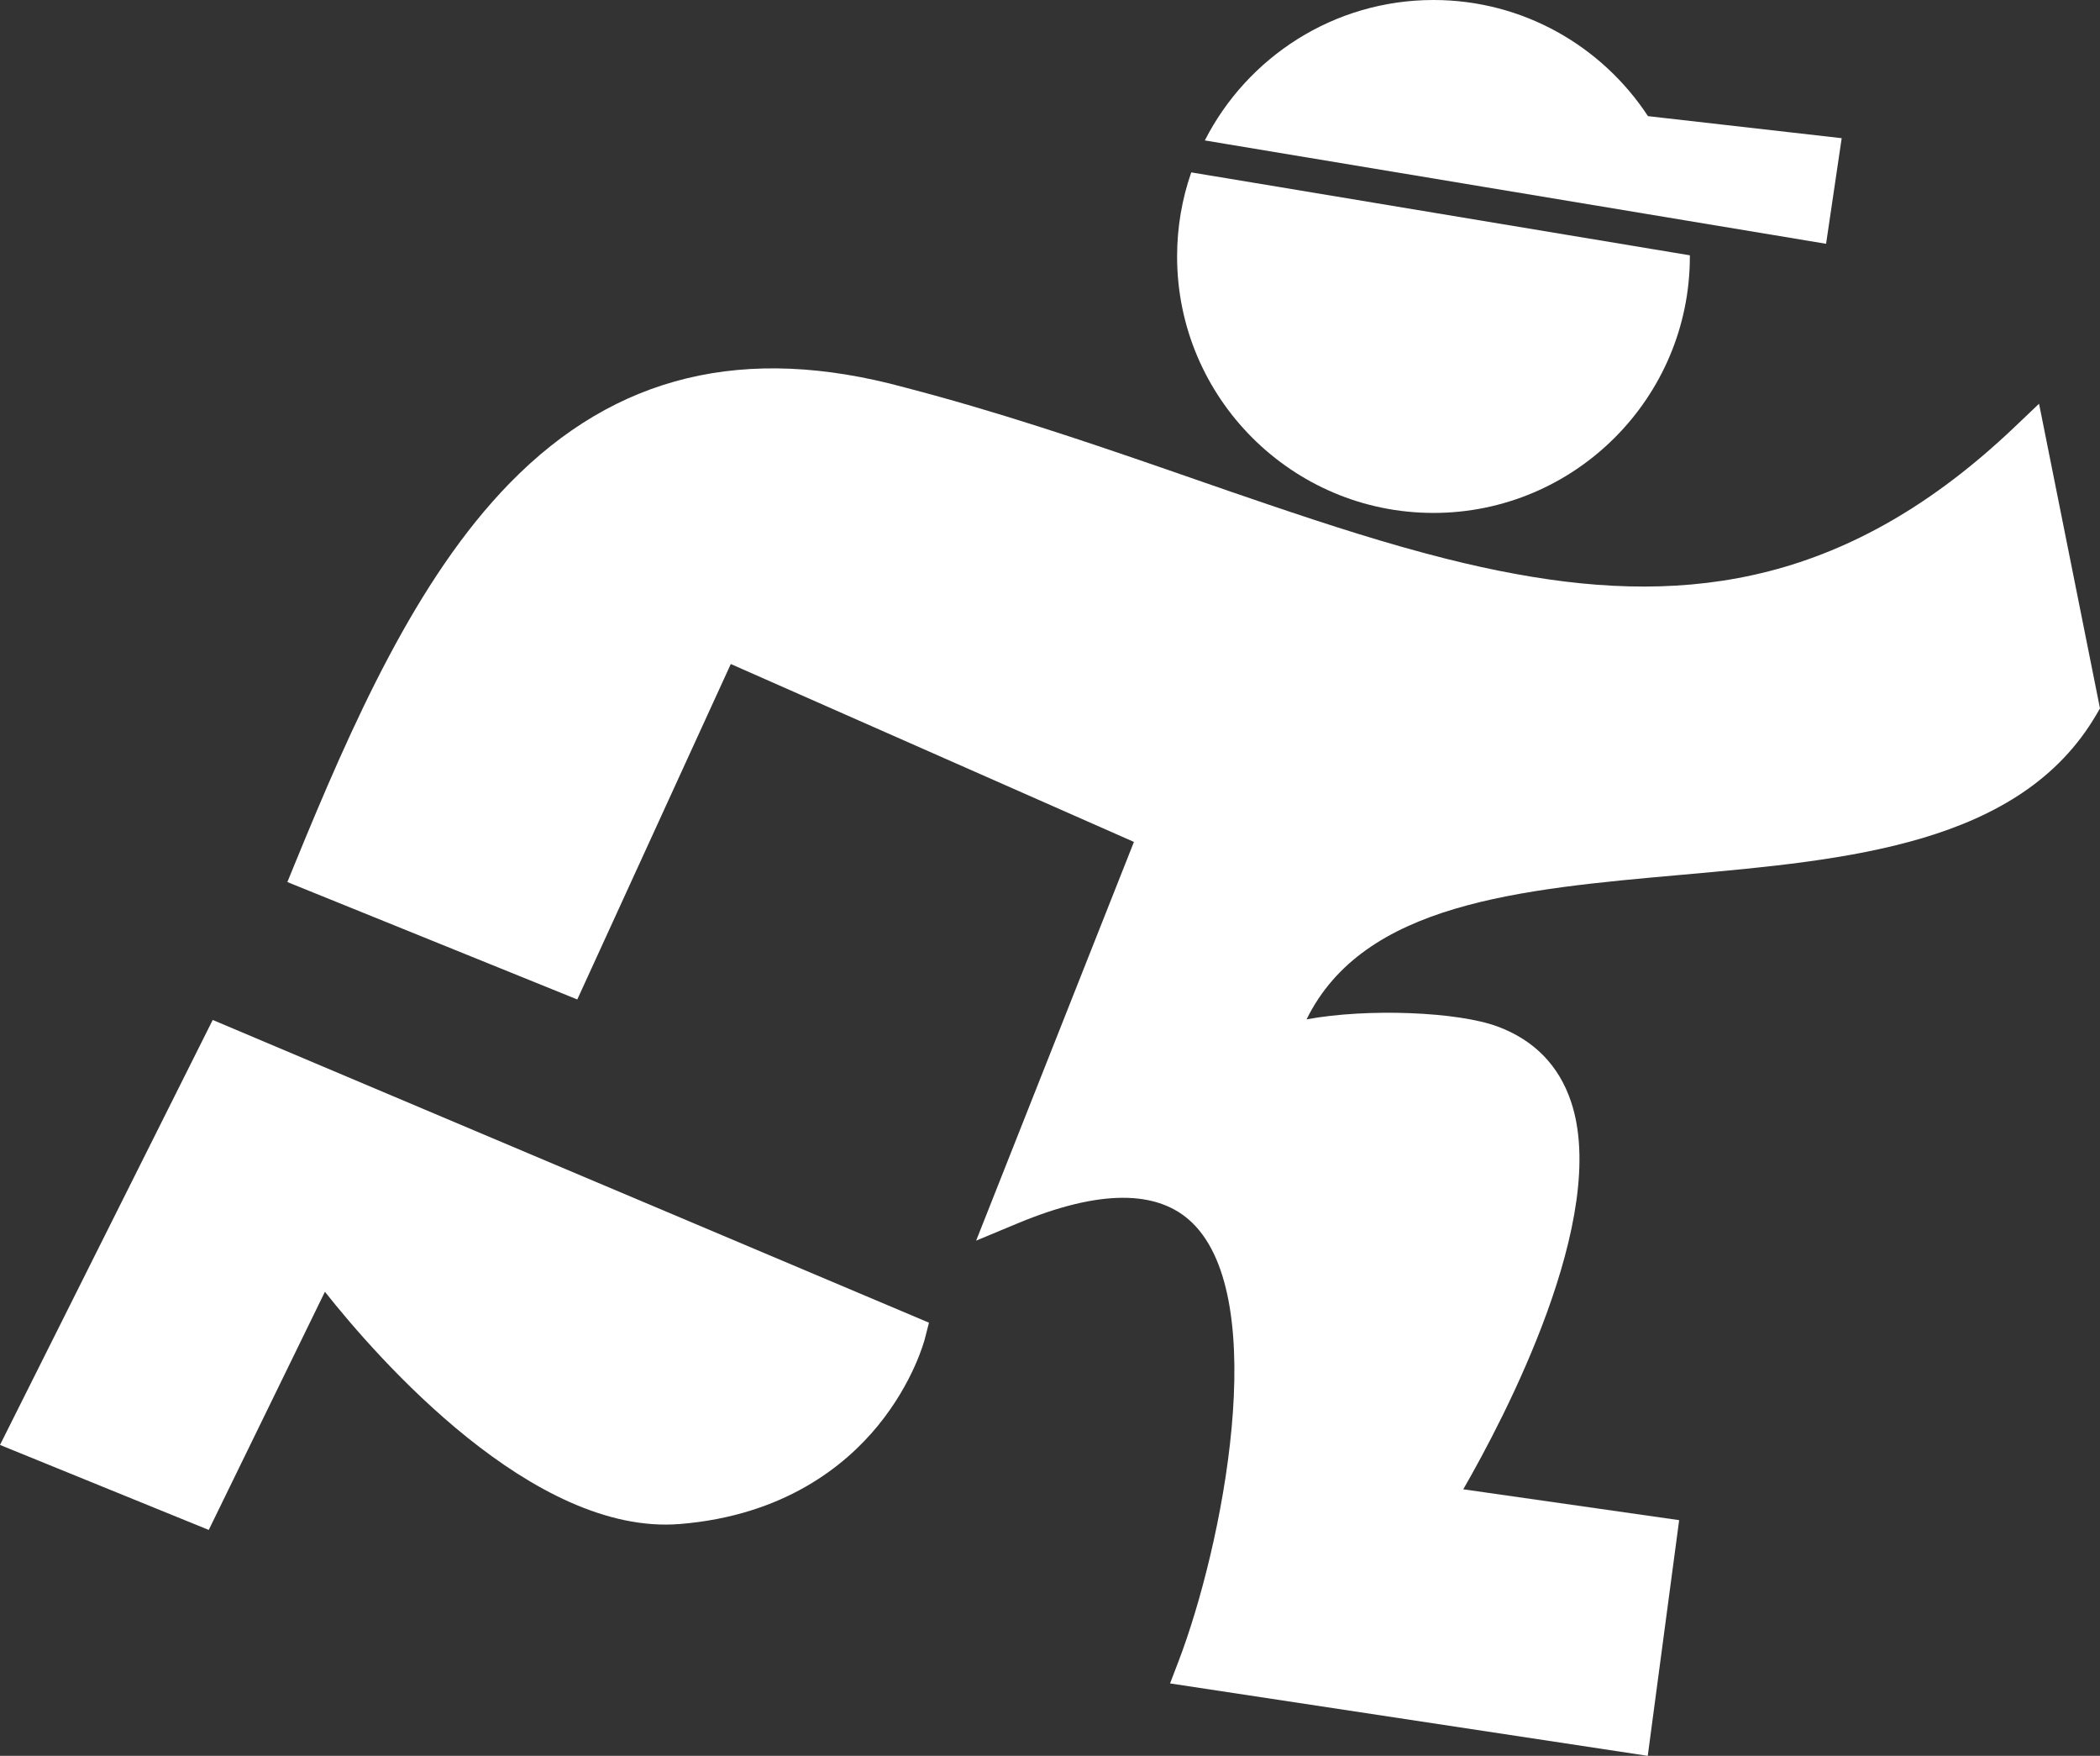 <?xml version="1.0" encoding="utf-8"?>
<!-- Generator: Adobe Illustrator 26.0.1, SVG Export Plug-In . SVG Version: 6.00 Build 0)  -->
<svg version="1.1" id="Layer_1" xmlns="http://www.w3.org/2000/svg" xmlns:xlink="http://www.w3.org/1999/xlink" x="0px" y="0px"
	 viewBox="0 0 498.25 416.5" style="enable-background:new 0 0 498.25 416.5;" xml:space="preserve">
<rect x="0" y="0" width="498.25" height="416.5" fill="#333333" stroke="none"/>
<style type="text/css">
	.st0{fill:#FFFFFF;}
</style>
<g>
	<path class="st0" d="M340.11,121.67c33.54,0,60.83-27.29,60.83-60.83v-0.28l-4.51-0.75l-4.53-0.75L291.68,42.39l-4.54-0.75
		l-4.5-0.75c-2.18,6.25-3.36,12.97-3.36,19.95C279.28,94.38,306.57,121.67,340.11,121.67z"/>
	<path class="st0" d="M295.27,34.88l52.53,8.74l4.44,0.74l38.72,6.44l4.72,0.78l4.67,0.78l28.47,4.73l4.44,0.74l3.7-25.05L391,27.55
		C380.12,10.97,361.37,0,340.11,0c-23.64,0-44.18,13.56-54.25,33.31l4.66,0.78L295.27,34.88z"/>
	<path class="st0" d="M483.79,95.77l-5.91,5.62c-38.91,36.98-76.74,42.37-118.15,34.78c-5.54-1-11.14-2.25-16.82-3.68
		c-13.56-3.42-27.55-7.91-42.12-12.86c-5.74-1.94-11.56-3.96-17.49-6.02c-2.27-0.79-4.54-1.58-6.83-2.37
		c-19.74-6.82-40.13-13.69-61.75-19.32c-38.02-10.39-68.68-2.99-93.74,22.64c-22.29,22.79-37.46,57.2-51.09,90.49l-1.71,4.18
		l68.79,27.85l36.42-79.57l95.65,42.2l-37.44,94.58l9.84-4.1c19.31-8.04,33.25-8.09,41.44-0.13c18.83,18.28,7.16,76.79-3.27,104.04
		l-2,5.22l113.34,17.18l7.45-55.91l-51.22-7.32c9.63-16.72,34.87-64.57,25.53-92.06c-2.9-8.53-8.74-14.49-17.36-17.7
		c-9.45-3.53-30.94-4.38-45.35-1.71c13.56-27.57,50.35-30.85,89.1-34.3c39.46-3.52,80.26-7.15,98.28-37.98l0.87-1.48L483.79,95.77z"
		/>
	<path class="st0" d="M0,342.75l49.53,20.16l27.56-56.49c12.62,15.93,49.41,57.91,84.21,55.09c24.7-2.01,39.19-13.79,46.99-23.32
		c8.47-10.36,11.06-20.28,11.16-20.69l0.96-3.75L50.47,241.94L0,342.75z"/>
</g>
</svg>
